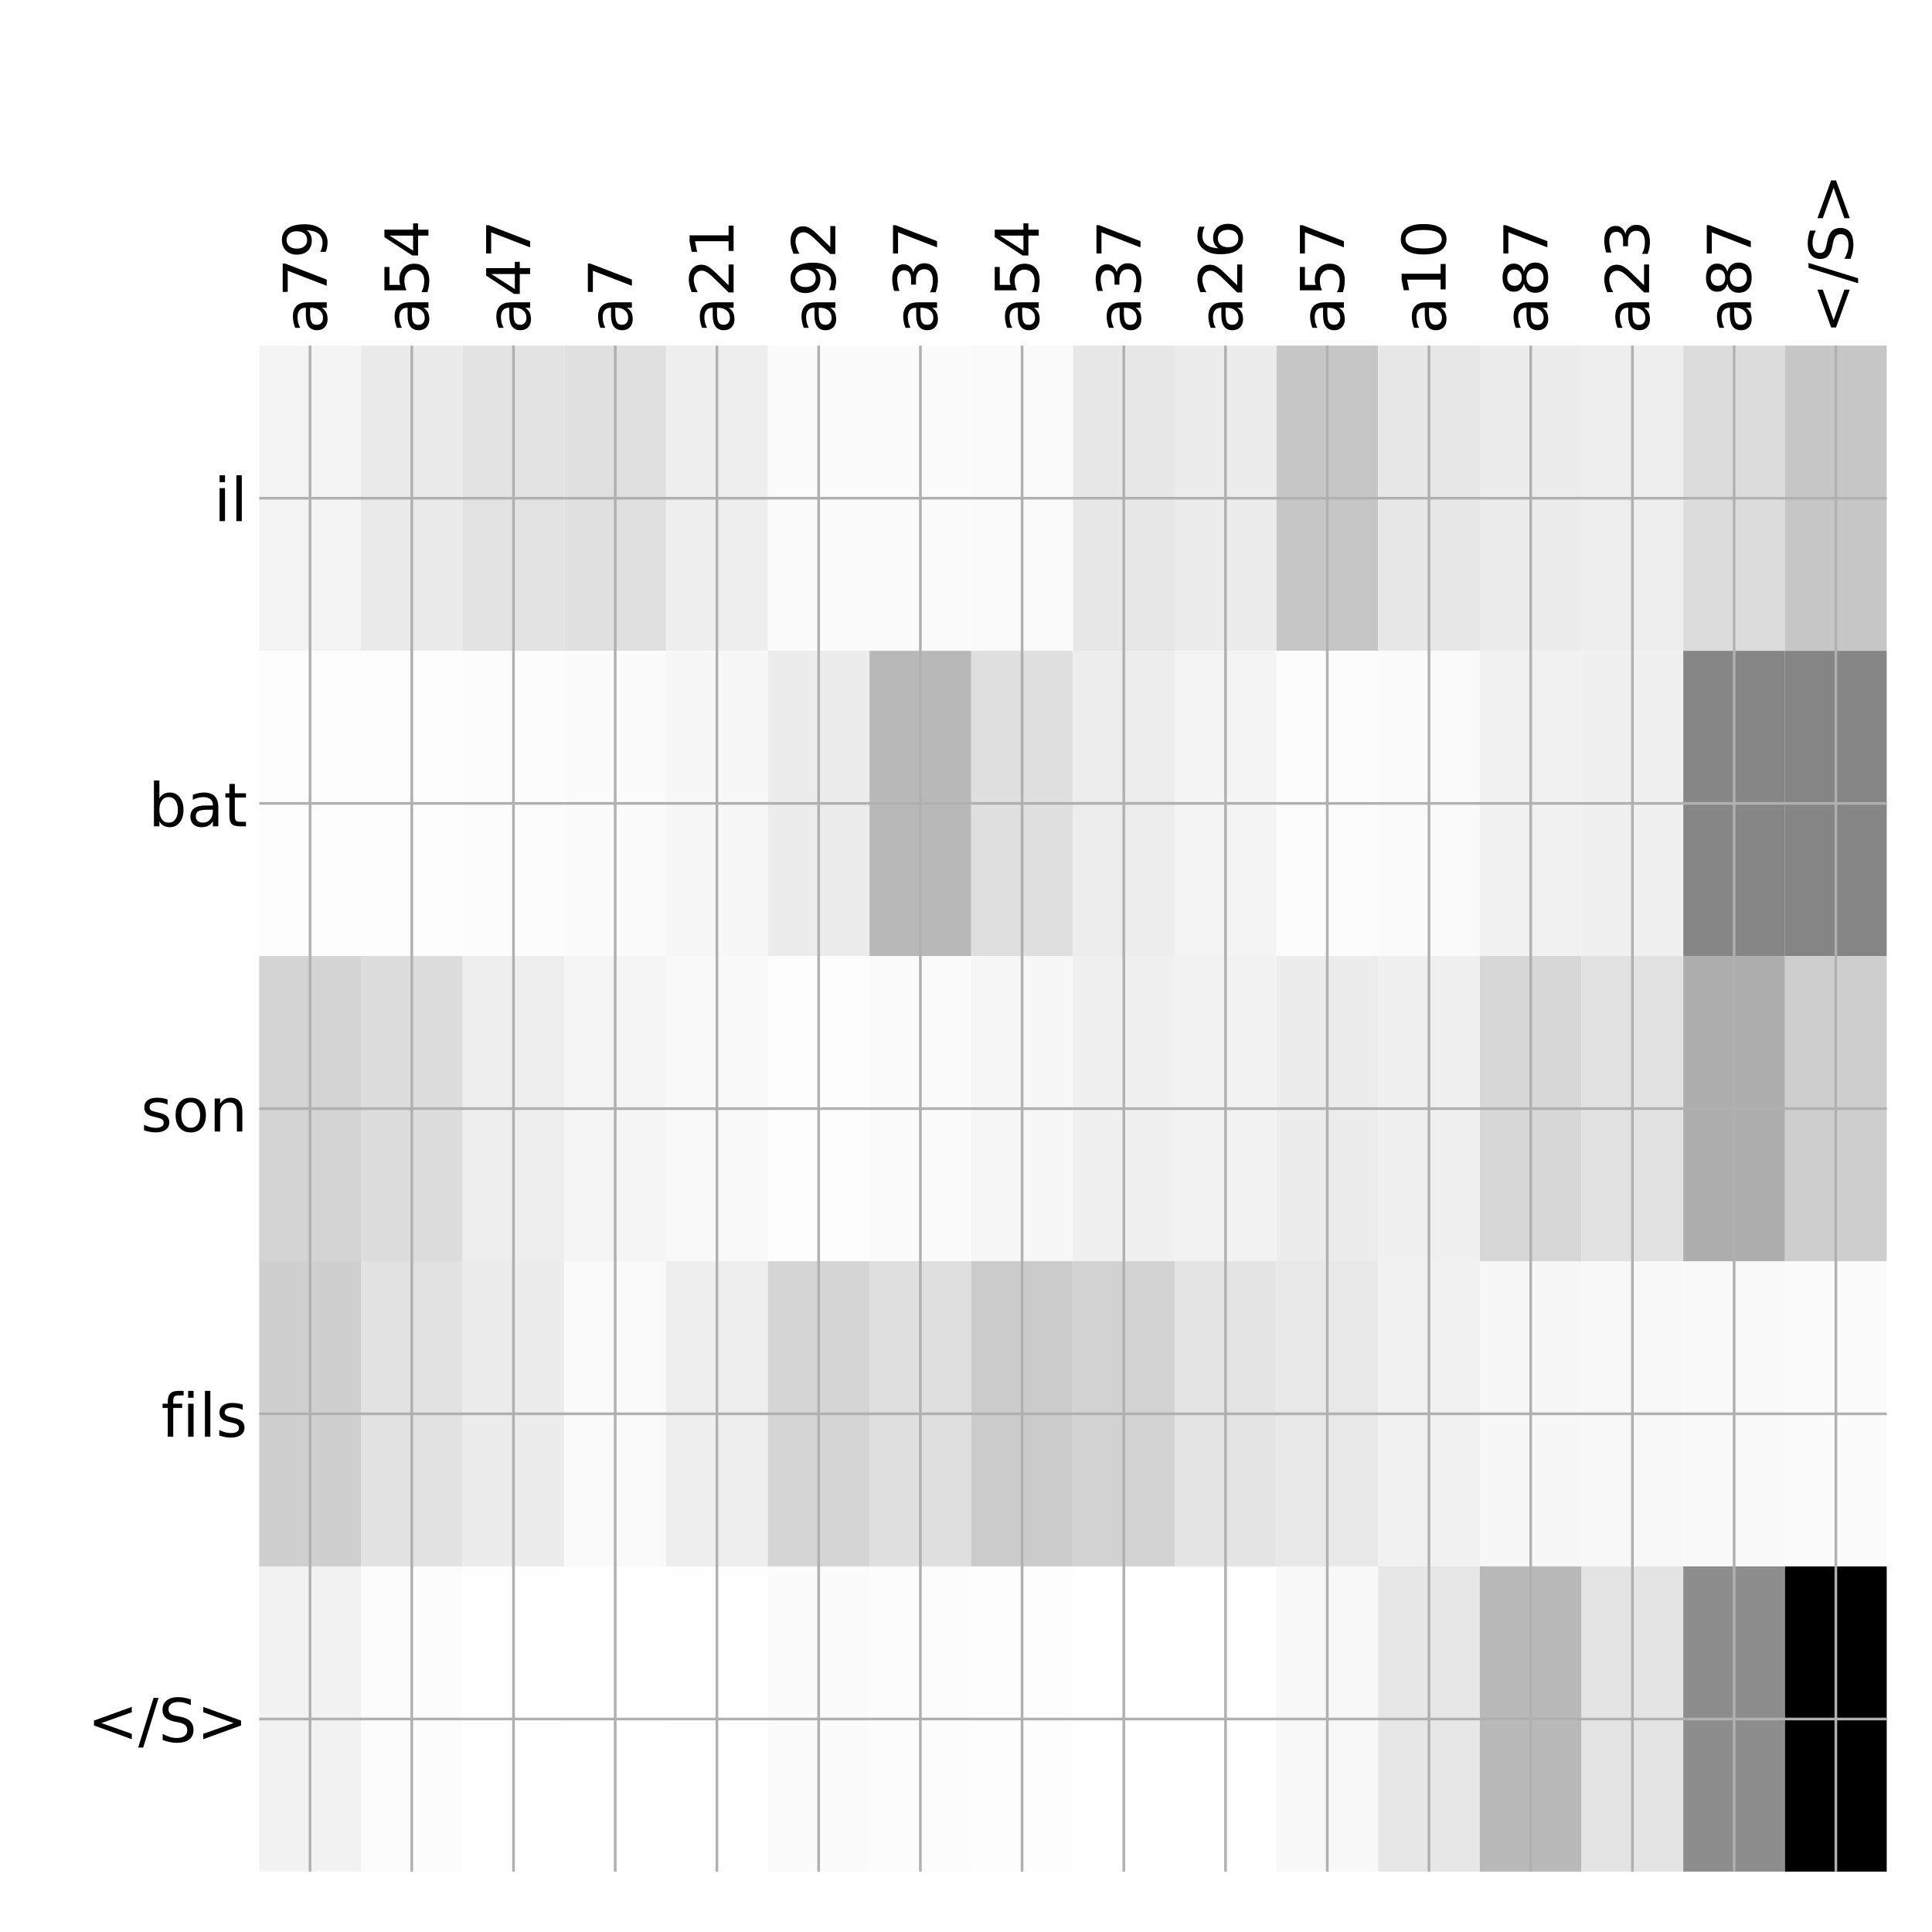 <?xml version="1.0" encoding="utf-8" standalone="no"?>
<!DOCTYPE svg PUBLIC "-//W3C//DTD SVG 1.1//EN"
  "http://www.w3.org/Graphics/SVG/1.1/DTD/svg11.dtd">
<!-- Created with matplotlib (http://matplotlib.org/) -->
<svg height="576pt" version="1.1" viewBox="0 0 576 576" width="576pt" xmlns="http://www.w3.org/2000/svg" xmlns:xlink="http://www.w3.org/1999/xlink">
 <defs>
  <style type="text/css">
*{stroke-linecap:butt;stroke-linejoin:round;}
  </style>
 </defs>
 <g id="figure_1">
  <g id="patch_1">
   <path d="M 0 576 
L 576 576 
L 576 0 
L 0 0 
z
" style="fill:#ffffff;"/>
  </g>
  <g id="axes_1">
   <g id="PolyCollection_1">
    <path clip-path="url(#p7f79742041)" d="M 77.275 103.033 
L 77.275 194.027 
L 107.602 194.027 
L 107.602 103.033 
L 77.275 103.033 
z
" style="fill:#f4f4f4;"/>
    <path clip-path="url(#p7f79742041)" d="M 107.602 103.033 
L 107.602 194.027 
L 137.928 194.027 
L 137.928 103.033 
L 107.602 103.033 
z
" style="fill:#eaeaea;"/>
    <path clip-path="url(#p7f79742041)" d="M 137.928 103.033 
L 137.928 194.027 
L 168.255 194.027 
L 168.255 103.033 
L 137.928 103.033 
z
" style="fill:#e3e3e3;"/>
    <path clip-path="url(#p7f79742041)" d="M 168.255 103.033 
L 168.255 194.027 
L 198.581 194.027 
L 198.581 103.033 
L 168.255 103.033 
z
" style="fill:#e0e0e0;"/>
    <path clip-path="url(#p7f79742041)" d="M 198.581 103.033 
L 198.581 194.027 
L 228.908 194.027 
L 228.908 103.033 
L 198.581 103.033 
z
" style="fill:#eeeeee;"/>
    <path clip-path="url(#p7f79742041)" d="M 228.908 103.033 
L 228.908 194.027 
L 259.234 194.027 
L 259.234 103.033 
L 228.908 103.033 
z
" style="fill:#fbfbfb;"/>
    <path clip-path="url(#p7f79742041)" d="M 259.234 103.033 
L 259.234 194.027 
L 289.561 194.027 
L 289.561 103.033 
L 259.234 103.033 
z
" style="fill:#fbfbfb;"/>
    <path clip-path="url(#p7f79742041)" d="M 289.561 103.033 
L 289.561 194.027 
L 319.887 194.027 
L 319.887 103.033 
L 289.561 103.033 
z
" style="fill:#fafafa;"/>
    <path clip-path="url(#p7f79742041)" d="M 319.887 103.033 
L 319.887 194.027 
L 350.214 194.027 
L 350.214 103.033 
L 319.887 103.033 
z
" style="fill:#e7e7e7;"/>
    <path clip-path="url(#p7f79742041)" d="M 350.214 103.033 
L 350.214 194.027 
L 380.541 194.027 
L 380.541 103.033 
L 350.214 103.033 
z
" style="fill:#ececec;"/>
    <path clip-path="url(#p7f79742041)" d="M 380.541 103.033 
L 380.541 194.027 
L 410.867 194.027 
L 410.867 103.033 
L 380.541 103.033 
z
" style="fill:#c6c6c6;"/>
    <path clip-path="url(#p7f79742041)" d="M 410.867 103.033 
L 410.867 194.027 
L 441.194 194.027 
L 441.194 103.033 
L 410.867 103.033 
z
" style="fill:#e7e7e7;"/>
    <path clip-path="url(#p7f79742041)" d="M 441.194 103.033 
L 441.194 194.027 
L 471.52 194.027 
L 471.52 103.033 
L 441.194 103.033 
z
" style="fill:#ececec;"/>
    <path clip-path="url(#p7f79742041)" d="M 471.52 103.033 
L 471.52 194.027 
L 501.847 194.027 
L 501.847 103.033 
L 471.52 103.033 
z
" style="fill:#eeeeee;"/>
    <path clip-path="url(#p7f79742041)" d="M 501.847 103.033 
L 501.847 194.027 
L 532.173 194.027 
L 532.173 103.033 
L 501.847 103.033 
z
" style="fill:#dcdcdc;"/>
    <path clip-path="url(#p7f79742041)" d="M 532.173 103.033 
L 532.173 194.027 
L 562.5 194.027 
L 562.5 103.033 
L 532.173 103.033 
z
" style="fill:#c6c6c6;"/>
    <path clip-path="url(#p7f79742041)" d="M 77.275 194.027 
L 77.275 285.02 
L 107.602 285.02 
L 107.602 194.027 
L 77.275 194.027 
z
" style="fill:#fdfdfd;"/>
    <path clip-path="url(#p7f79742041)" d="M 107.602 194.027 
L 107.602 285.02 
L 137.928 285.02 
L 137.928 194.027 
L 107.602 194.027 
z
" style="fill:#fdfdfd;"/>
    <path clip-path="url(#p7f79742041)" d="M 137.928 194.027 
L 137.928 285.02 
L 168.255 285.02 
L 168.255 194.027 
L 137.928 194.027 
z
" style="fill:#fcfcfc;"/>
    <path clip-path="url(#p7f79742041)" d="M 168.255 194.027 
L 168.255 285.02 
L 198.581 285.02 
L 198.581 194.027 
L 168.255 194.027 
z
" style="fill:#fbfbfb;"/>
    <path clip-path="url(#p7f79742041)" d="M 198.581 194.027 
L 198.581 285.02 
L 228.908 285.02 
L 228.908 194.027 
L 198.581 194.027 
z
" style="fill:#f7f7f7;"/>
    <path clip-path="url(#p7f79742041)" d="M 228.908 194.027 
L 228.908 285.02 
L 259.234 285.02 
L 259.234 194.027 
L 228.908 194.027 
z
" style="fill:#ececec;"/>
    <path clip-path="url(#p7f79742041)" d="M 259.234 194.027 
L 259.234 285.02 
L 289.561 285.02 
L 289.561 194.027 
L 259.234 194.027 
z
" style="fill:#b8b8b8;"/>
    <path clip-path="url(#p7f79742041)" d="M 289.561 194.027 
L 289.561 285.02 
L 319.887 285.02 
L 319.887 194.027 
L 289.561 194.027 
z
" style="fill:#dfdfdf;"/>
    <path clip-path="url(#p7f79742041)" d="M 319.887 194.027 
L 319.887 285.02 
L 350.214 285.02 
L 350.214 194.027 
L 319.887 194.027 
z
" style="fill:#ededed;"/>
    <path clip-path="url(#p7f79742041)" d="M 350.214 194.027 
L 350.214 285.02 
L 380.541 285.02 
L 380.541 194.027 
L 350.214 194.027 
z
" style="fill:#f4f4f4;"/>
    <path clip-path="url(#p7f79742041)" d="M 380.541 194.027 
L 380.541 285.02 
L 410.867 285.02 
L 410.867 194.027 
L 380.541 194.027 
z
" style="fill:#fcfcfc;"/>
    <path clip-path="url(#p7f79742041)" d="M 410.867 194.027 
L 410.867 285.02 
L 441.194 285.02 
L 441.194 194.027 
L 410.867 194.027 
z
" style="fill:#fafafa;"/>
    <path clip-path="url(#p7f79742041)" d="M 441.194 194.027 
L 441.194 285.02 
L 471.52 285.02 
L 471.52 194.027 
L 441.194 194.027 
z
" style="fill:#f1f1f1;"/>
    <path clip-path="url(#p7f79742041)" d="M 471.52 194.027 
L 471.52 285.02 
L 501.847 285.02 
L 501.847 194.027 
L 471.52 194.027 
z
" style="fill:#f0f0f0;"/>
    <path clip-path="url(#p7f79742041)" d="M 501.847 194.027 
L 501.847 285.02 
L 532.173 285.02 
L 532.173 194.027 
L 501.847 194.027 
z
" style="fill:#868686;"/>
    <path clip-path="url(#p7f79742041)" d="M 532.173 194.027 
L 532.173 285.02 
L 562.5 285.02 
L 562.5 194.027 
L 532.173 194.027 
z
" style="fill:#858585;"/>
    <path clip-path="url(#p7f79742041)" d="M 77.275 285.02 
L 77.275 376.013 
L 107.602 376.013 
L 107.602 285.02 
L 77.275 285.02 
z
" style="fill:#d4d4d4;"/>
    <path clip-path="url(#p7f79742041)" d="M 107.602 285.02 
L 107.602 376.013 
L 137.928 376.013 
L 137.928 285.02 
L 107.602 285.02 
z
" style="fill:#dcdcdc;"/>
    <path clip-path="url(#p7f79742041)" d="M 137.928 285.02 
L 137.928 376.013 
L 168.255 376.013 
L 168.255 285.02 
L 137.928 285.02 
z
" style="fill:#eeeeee;"/>
    <path clip-path="url(#p7f79742041)" d="M 168.255 285.02 
L 168.255 376.013 
L 198.581 376.013 
L 198.581 285.02 
L 168.255 285.02 
z
" style="fill:#f5f5f5;"/>
    <path clip-path="url(#p7f79742041)" d="M 198.581 285.02 
L 198.581 376.013 
L 228.908 376.013 
L 228.908 285.02 
L 198.581 285.02 
z
" style="fill:#f9f9f9;"/>
    <path clip-path="url(#p7f79742041)" d="M 228.908 285.02 
L 228.908 376.013 
L 259.234 376.013 
L 259.234 285.02 
L 228.908 285.02 
z
" style="fill:#fdfdfd;"/>
    <path clip-path="url(#p7f79742041)" d="M 259.234 285.02 
L 259.234 376.013 
L 289.561 376.013 
L 289.561 285.02 
L 259.234 285.02 
z
" style="fill:#fbfbfb;"/>
    <path clip-path="url(#p7f79742041)" d="M 289.561 285.02 
L 289.561 376.013 
L 319.887 376.013 
L 319.887 285.02 
L 289.561 285.02 
z
" style="fill:#f7f7f7;"/>
    <path clip-path="url(#p7f79742041)" d="M 319.887 285.02 
L 319.887 376.013 
L 350.214 376.013 
L 350.214 285.02 
L 319.887 285.02 
z
" style="fill:#f0f0f0;"/>
    <path clip-path="url(#p7f79742041)" d="M 350.214 285.02 
L 350.214 376.013 
L 380.541 376.013 
L 380.541 285.02 
L 350.214 285.02 
z
" style="fill:#f2f2f2;"/>
    <path clip-path="url(#p7f79742041)" d="M 380.541 285.02 
L 380.541 376.013 
L 410.867 376.013 
L 410.867 285.02 
L 380.541 285.02 
z
" style="fill:#ececec;"/>
    <path clip-path="url(#p7f79742041)" d="M 410.867 285.02 
L 410.867 376.013 
L 441.194 376.013 
L 441.194 285.02 
L 410.867 285.02 
z
" style="fill:#f0f0f0;"/>
    <path clip-path="url(#p7f79742041)" d="M 441.194 285.02 
L 441.194 376.013 
L 471.52 376.013 
L 471.52 285.02 
L 441.194 285.02 
z
" style="fill:#d7d7d7;"/>
    <path clip-path="url(#p7f79742041)" d="M 471.52 285.02 
L 471.52 376.013 
L 501.847 376.013 
L 501.847 285.02 
L 471.52 285.02 
z
" style="fill:#e2e2e2;"/>
    <path clip-path="url(#p7f79742041)" d="M 501.847 285.02 
L 501.847 376.013 
L 532.173 376.013 
L 532.173 285.02 
L 501.847 285.02 
z
" style="fill:#aeaeae;"/>
    <path clip-path="url(#p7f79742041)" d="M 532.173 285.02 
L 532.173 376.013 
L 562.5 376.013 
L 562.5 285.02 
L 532.173 285.02 
z
" style="fill:#cecece;"/>
    <path clip-path="url(#p7f79742041)" d="M 77.275 376.013 
L 77.275 467.007 
L 107.602 467.007 
L 107.602 376.013 
L 77.275 376.013 
z
" style="fill:#cfcfcf;"/>
    <path clip-path="url(#p7f79742041)" d="M 107.602 376.013 
L 107.602 467.007 
L 137.928 467.007 
L 137.928 376.013 
L 107.602 376.013 
z
" style="fill:#e2e2e2;"/>
    <path clip-path="url(#p7f79742041)" d="M 137.928 376.013 
L 137.928 467.007 
L 168.255 467.007 
L 168.255 376.013 
L 137.928 376.013 
z
" style="fill:#ececec;"/>
    <path clip-path="url(#p7f79742041)" d="M 168.255 376.013 
L 168.255 467.007 
L 198.581 467.007 
L 198.581 376.013 
L 168.255 376.013 
z
" style="fill:#fafafa;"/>
    <path clip-path="url(#p7f79742041)" d="M 198.581 376.013 
L 198.581 467.007 
L 228.908 467.007 
L 228.908 376.013 
L 198.581 376.013 
z
" style="fill:#eeeeee;"/>
    <path clip-path="url(#p7f79742041)" d="M 228.908 376.013 
L 228.908 467.007 
L 259.234 467.007 
L 259.234 376.013 
L 228.908 376.013 
z
" style="fill:#d5d5d5;"/>
    <path clip-path="url(#p7f79742041)" d="M 259.234 376.013 
L 259.234 467.007 
L 289.561 467.007 
L 289.561 376.013 
L 259.234 376.013 
z
" style="fill:#dfdfdf;"/>
    <path clip-path="url(#p7f79742041)" d="M 289.561 376.013 
L 289.561 467.007 
L 319.887 467.007 
L 319.887 376.013 
L 289.561 376.013 
z
" style="fill:#cbcbcb;"/>
    <path clip-path="url(#p7f79742041)" d="M 319.887 376.013 
L 319.887 467.007 
L 350.214 467.007 
L 350.214 376.013 
L 319.887 376.013 
z
" style="fill:#d2d2d2;"/>
    <path clip-path="url(#p7f79742041)" d="M 350.214 376.013 
L 350.214 467.007 
L 380.541 467.007 
L 380.541 376.013 
L 350.214 376.013 
z
" style="fill:#e4e4e4;"/>
    <path clip-path="url(#p7f79742041)" d="M 380.541 376.013 
L 380.541 467.007 
L 410.867 467.007 
L 410.867 376.013 
L 380.541 376.013 
z
" style="fill:#e8e8e8;"/>
    <path clip-path="url(#p7f79742041)" d="M 410.867 376.013 
L 410.867 467.007 
L 441.194 467.007 
L 441.194 376.013 
L 410.867 376.013 
z
" style="fill:#f1f1f1;"/>
    <path clip-path="url(#p7f79742041)" d="M 441.194 376.013 
L 441.194 467.007 
L 471.52 467.007 
L 471.52 376.013 
L 441.194 376.013 
z
" style="fill:#f7f7f7;"/>
    <path clip-path="url(#p7f79742041)" d="M 471.52 376.013 
L 471.52 467.007 
L 501.847 467.007 
L 501.847 376.013 
L 471.52 376.013 
z
" style="fill:#f8f8f8;"/>
    <path clip-path="url(#p7f79742041)" d="M 501.847 376.013 
L 501.847 467.007 
L 532.173 467.007 
L 532.173 376.013 
L 501.847 376.013 
z
" style="fill:#f9f9f9;"/>
    <path clip-path="url(#p7f79742041)" d="M 532.173 376.013 
L 532.173 467.007 
L 562.5 467.007 
L 562.5 376.013 
L 532.173 376.013 
z
" style="fill:#fbfbfb;"/>
    <path clip-path="url(#p7f79742041)" d="M 77.275 467.007 
L 77.275 558 
L 107.602 558 
L 107.602 467.007 
L 77.275 467.007 
z
" style="fill:#f2f2f2;"/>
    <path clip-path="url(#p7f79742041)" d="M 107.602 467.007 
L 107.602 558 
L 137.928 558 
L 137.928 467.007 
L 107.602 467.007 
z
" style="fill:#fcfcfc;"/>
    <path clip-path="url(#p7f79742041)" d="M 137.928 467.007 
L 137.928 558 
L 168.255 558 
L 168.255 467.007 
L 137.928 467.007 
z
" style="fill:#fefefe;"/>
    <path clip-path="url(#p7f79742041)" d="M 168.255 467.007 
L 168.255 558 
L 198.581 558 
L 198.581 467.007 
L 168.255 467.007 
z
" style="fill:#ffffff;"/>
    <path clip-path="url(#p7f79742041)" d="M 198.581 467.007 
L 198.581 558 
L 228.908 558 
L 228.908 467.007 
L 198.581 467.007 
z
" style="fill:#fefefe;"/>
    <path clip-path="url(#p7f79742041)" d="M 228.908 467.007 
L 228.908 558 
L 259.234 558 
L 259.234 467.007 
L 228.908 467.007 
z
" style="fill:#fbfbfb;"/>
    <path clip-path="url(#p7f79742041)" d="M 259.234 467.007 
L 259.234 558 
L 289.561 558 
L 289.561 467.007 
L 259.234 467.007 
z
" style="fill:#fcfcfc;"/>
    <path clip-path="url(#p7f79742041)" d="M 289.561 467.007 
L 289.561 558 
L 319.887 558 
L 319.887 467.007 
L 289.561 467.007 
z
" style="fill:#fdfdfd;"/>
    <path clip-path="url(#p7f79742041)" d="M 319.887 467.007 
L 319.887 558 
L 350.214 558 
L 350.214 467.007 
L 319.887 467.007 
z
" style="fill:#ffffff;"/>
    <path clip-path="url(#p7f79742041)" d="M 350.214 467.007 
L 350.214 558 
L 380.541 558 
L 380.541 467.007 
L 350.214 467.007 
z
" style="fill:#ffffff;"/>
    <path clip-path="url(#p7f79742041)" d="M 380.541 467.007 
L 380.541 558 
L 410.867 558 
L 410.867 467.007 
L 380.541 467.007 
z
" style="fill:#f8f8f8;"/>
    <path clip-path="url(#p7f79742041)" d="M 410.867 467.007 
L 410.867 558 
L 441.194 558 
L 441.194 467.007 
L 410.867 467.007 
z
" style="fill:#e7e7e7;"/>
    <path clip-path="url(#p7f79742041)" d="M 441.194 467.007 
L 441.194 558 
L 471.52 558 
L 471.52 467.007 
L 441.194 467.007 
z
" style="fill:#b9b9b9;"/>
    <path clip-path="url(#p7f79742041)" d="M 471.52 467.007 
L 471.52 558 
L 501.847 558 
L 501.847 467.007 
L 471.52 467.007 
z
" style="fill:#e4e4e4;"/>
    <path clip-path="url(#p7f79742041)" d="M 501.847 467.007 
L 501.847 558 
L 532.173 558 
L 532.173 467.007 
L 501.847 467.007 
z
" style="fill:#8d8d8d;"/>
    <path clip-path="url(#p7f79742041)" d="M 532.173 467.007 
L 532.173 558 
L 562.5 558 
L 562.5 467.007 
L 532.173 467.007 
z
"/>
   </g>
   <g id="matplotlib.axis_1">
    <g id="xtick_1">
     <g id="line2d_1">
      <path clip-path="url(#p7f79742041)" d="M 92.438 558 
L 92.438 103.033 
" style="fill:none;stroke:#b0b0b0;stroke-linecap:square;stroke-width:0.8;"/>
     </g>
     <g id="line2d_2"/>
     <g id="text_1">
      <!-- a79 -->
      <defs>
       <path d="M 34.281 27.484 
Q 23.391 27.484 19.188 25 
Q 14.984 22.516 14.984 16.5 
Q 14.984 11.719 18.141 8.906 
Q 21.297 6.109 26.703 6.109 
Q 34.188 6.109 38.703 11.406 
Q 43.219 16.703 43.219 25.484 
L 43.219 27.484 
z
M 52.203 31.203 
L 52.203 0 
L 43.219 0 
L 43.219 8.297 
Q 40.141 3.328 35.547 0.953 
Q 30.953 -1.422 24.312 -1.422 
Q 15.922 -1.422 10.953 3.297 
Q 6 8.016 6 15.922 
Q 6 25.141 12.172 29.828 
Q 18.359 34.516 30.609 34.516 
L 43.219 34.516 
L 43.219 35.406 
Q 43.219 41.609 39.141 45 
Q 35.062 48.391 27.688 48.391 
Q 23 48.391 18.547 47.266 
Q 14.109 46.141 10.016 43.891 
L 10.016 52.203 
Q 14.938 54.109 19.578 55.047 
Q 24.219 56 28.609 56 
Q 40.484 56 46.344 49.844 
Q 52.203 43.703 52.203 31.203 
z
" id="DejaVuSans-61"/>
       <path d="M 8.203 72.906 
L 55.078 72.906 
L 55.078 68.703 
L 28.609 0 
L 18.312 0 
L 43.219 64.594 
L 8.203 64.594 
z
" id="DejaVuSans-37"/>
       <path d="M 10.984 1.516 
L 10.984 10.5 
Q 14.703 8.734 18.5 7.812 
Q 22.312 6.891 25.984 6.891 
Q 35.75 6.891 40.891 13.453 
Q 46.047 20.016 46.781 33.406 
Q 43.953 29.203 39.594 26.953 
Q 35.25 24.703 29.984 24.703 
Q 19.047 24.703 12.672 31.312 
Q 6.297 37.938 6.297 49.422 
Q 6.297 60.641 12.938 67.422 
Q 19.578 74.219 30.609 74.219 
Q 43.266 74.219 49.922 64.516 
Q 56.594 54.828 56.594 36.375 
Q 56.594 19.141 48.406 8.859 
Q 40.234 -1.422 26.422 -1.422 
Q 22.703 -1.422 18.891 -0.688 
Q 15.094 0.047 10.984 1.516 
z
M 30.609 32.422 
Q 37.25 32.422 41.125 36.953 
Q 45.016 41.5 45.016 49.422 
Q 45.016 57.281 41.125 61.844 
Q 37.25 66.406 30.609 66.406 
Q 23.969 66.406 20.094 61.844 
Q 16.219 57.281 16.219 49.422 
Q 16.219 41.5 20.094 36.953 
Q 23.969 32.422 30.609 32.422 
z
" id="DejaVuSans-39"/>
      </defs>
      <g transform="translate(97.405 99.533)rotate(-90)scale(0.18 -0.18)">
       <use xlink:href="#DejaVuSans-61"/>
       <use x="61.279" xlink:href="#DejaVuSans-37"/>
       <use x="124.902" xlink:href="#DejaVuSans-39"/>
      </g>
     </g>
    </g>
    <g id="xtick_2">
     <g id="line2d_3">
      <path clip-path="url(#p7f79742041)" d="M 122.765 558 
L 122.765 103.033 
" style="fill:none;stroke:#b0b0b0;stroke-linecap:square;stroke-width:0.8;"/>
     </g>
     <g id="line2d_4"/>
     <g id="text_2">
      <!-- a54 -->
      <defs>
       <path d="M 10.797 72.906 
L 49.516 72.906 
L 49.516 64.594 
L 19.828 64.594 
L 19.828 46.734 
Q 21.969 47.469 24.109 47.828 
Q 26.266 48.188 28.422 48.188 
Q 40.625 48.188 47.75 41.5 
Q 54.891 34.812 54.891 23.391 
Q 54.891 11.625 47.562 5.094 
Q 40.234 -1.422 26.906 -1.422 
Q 22.312 -1.422 17.547 -0.641 
Q 12.797 0.141 7.719 1.703 
L 7.719 11.625 
Q 12.109 9.234 16.797 8.062 
Q 21.484 6.891 26.703 6.891 
Q 35.156 6.891 40.078 11.328 
Q 45.016 15.766 45.016 23.391 
Q 45.016 31 40.078 35.438 
Q 35.156 39.891 26.703 39.891 
Q 22.75 39.891 18.812 39.016 
Q 14.891 38.141 10.797 36.281 
z
" id="DejaVuSans-35"/>
       <path d="M 37.797 64.312 
L 12.891 25.391 
L 37.797 25.391 
z
M 35.203 72.906 
L 47.609 72.906 
L 47.609 25.391 
L 58.016 25.391 
L 58.016 17.188 
L 47.609 17.188 
L 47.609 0 
L 37.797 0 
L 37.797 17.188 
L 4.891 17.188 
L 4.891 26.703 
z
" id="DejaVuSans-34"/>
      </defs>
      <g transform="translate(127.732 99.533)rotate(-90)scale(0.18 -0.18)">
       <use xlink:href="#DejaVuSans-61"/>
       <use x="61.279" xlink:href="#DejaVuSans-35"/>
       <use x="124.902" xlink:href="#DejaVuSans-34"/>
      </g>
     </g>
    </g>
    <g id="xtick_3">
     <g id="line2d_5">
      <path clip-path="url(#p7f79742041)" d="M 153.091 558 
L 153.091 103.033 
" style="fill:none;stroke:#b0b0b0;stroke-linecap:square;stroke-width:0.8;"/>
     </g>
     <g id="line2d_6"/>
     <g id="text_3">
      <!-- a47 -->
      <g transform="translate(158.058 99.533)rotate(-90)scale(0.18 -0.18)">
       <use xlink:href="#DejaVuSans-61"/>
       <use x="61.279" xlink:href="#DejaVuSans-34"/>
       <use x="124.902" xlink:href="#DejaVuSans-37"/>
      </g>
     </g>
    </g>
    <g id="xtick_4">
     <g id="line2d_7">
      <path clip-path="url(#p7f79742041)" d="M 183.418 558 
L 183.418 103.033 
" style="fill:none;stroke:#b0b0b0;stroke-linecap:square;stroke-width:0.8;"/>
     </g>
     <g id="line2d_8"/>
     <g id="text_4">
      <!-- a7 -->
      <g transform="translate(188.385 99.533)rotate(-90)scale(0.18 -0.18)">
       <use xlink:href="#DejaVuSans-61"/>
       <use x="61.279" xlink:href="#DejaVuSans-37"/>
      </g>
     </g>
    </g>
    <g id="xtick_5">
     <g id="line2d_9">
      <path clip-path="url(#p7f79742041)" d="M 213.745 558 
L 213.745 103.033 
" style="fill:none;stroke:#b0b0b0;stroke-linecap:square;stroke-width:0.8;"/>
     </g>
     <g id="line2d_10"/>
     <g id="text_5">
      <!-- a21 -->
      <defs>
       <path d="M 19.188 8.297 
L 53.609 8.297 
L 53.609 0 
L 7.328 0 
L 7.328 8.297 
Q 12.938 14.109 22.625 23.891 
Q 32.328 33.688 34.812 36.531 
Q 39.547 41.844 41.422 45.531 
Q 43.312 49.219 43.312 52.781 
Q 43.312 58.594 39.234 62.25 
Q 35.156 65.922 28.609 65.922 
Q 23.969 65.922 18.812 64.312 
Q 13.672 62.703 7.812 59.422 
L 7.812 69.391 
Q 13.766 71.781 18.938 73 
Q 24.125 74.219 28.422 74.219 
Q 39.75 74.219 46.484 68.547 
Q 53.219 62.891 53.219 53.422 
Q 53.219 48.922 51.531 44.891 
Q 49.859 40.875 45.406 35.406 
Q 44.188 33.984 37.641 27.219 
Q 31.109 20.453 19.188 8.297 
z
" id="DejaVuSans-32"/>
       <path d="M 12.406 8.297 
L 28.516 8.297 
L 28.516 63.922 
L 10.984 60.406 
L 10.984 69.391 
L 28.422 72.906 
L 38.281 72.906 
L 38.281 8.297 
L 54.391 8.297 
L 54.391 0 
L 12.406 0 
z
" id="DejaVuSans-31"/>
      </defs>
      <g transform="translate(218.711 99.533)rotate(-90)scale(0.18 -0.18)">
       <use xlink:href="#DejaVuSans-61"/>
       <use x="61.279" xlink:href="#DejaVuSans-32"/>
       <use x="124.902" xlink:href="#DejaVuSans-31"/>
      </g>
     </g>
    </g>
    <g id="xtick_6">
     <g id="line2d_11">
      <path clip-path="url(#p7f79742041)" d="M 244.071 558 
L 244.071 103.033 
" style="fill:none;stroke:#b0b0b0;stroke-linecap:square;stroke-width:0.8;"/>
     </g>
     <g id="line2d_12"/>
     <g id="text_6">
      <!-- a92 -->
      <g transform="translate(249.038 99.533)rotate(-90)scale(0.18 -0.18)">
       <use xlink:href="#DejaVuSans-61"/>
       <use x="61.279" xlink:href="#DejaVuSans-39"/>
       <use x="124.902" xlink:href="#DejaVuSans-32"/>
      </g>
     </g>
    </g>
    <g id="xtick_7">
     <g id="line2d_13">
      <path clip-path="url(#p7f79742041)" d="M 274.398 558 
L 274.398 103.033 
" style="fill:none;stroke:#b0b0b0;stroke-linecap:square;stroke-width:0.8;"/>
     </g>
     <g id="line2d_14"/>
     <g id="text_7">
      <!-- a37 -->
      <defs>
       <path d="M 40.578 39.312 
Q 47.656 37.797 51.625 33 
Q 55.609 28.219 55.609 21.188 
Q 55.609 10.406 48.188 4.484 
Q 40.766 -1.422 27.094 -1.422 
Q 22.516 -1.422 17.656 -0.516 
Q 12.797 0.391 7.625 2.203 
L 7.625 11.719 
Q 11.719 9.328 16.594 8.109 
Q 21.484 6.891 26.812 6.891 
Q 36.078 6.891 40.938 10.547 
Q 45.797 14.203 45.797 21.188 
Q 45.797 27.641 41.281 31.266 
Q 36.766 34.906 28.719 34.906 
L 20.219 34.906 
L 20.219 43.016 
L 29.109 43.016 
Q 36.375 43.016 40.234 45.922 
Q 44.094 48.828 44.094 54.297 
Q 44.094 59.906 40.109 62.906 
Q 36.141 65.922 28.719 65.922 
Q 24.656 65.922 20.016 65.031 
Q 15.375 64.156 9.812 62.312 
L 9.812 71.094 
Q 15.438 72.656 20.344 73.438 
Q 25.25 74.219 29.594 74.219 
Q 40.828 74.219 47.359 69.109 
Q 53.906 64.016 53.906 55.328 
Q 53.906 49.266 50.438 45.094 
Q 46.969 40.922 40.578 39.312 
z
" id="DejaVuSans-33"/>
      </defs>
      <g transform="translate(279.365 99.533)rotate(-90)scale(0.18 -0.18)">
       <use xlink:href="#DejaVuSans-61"/>
       <use x="61.279" xlink:href="#DejaVuSans-33"/>
       <use x="124.902" xlink:href="#DejaVuSans-37"/>
      </g>
     </g>
    </g>
    <g id="xtick_8">
     <g id="line2d_15">
      <path clip-path="url(#p7f79742041)" d="M 304.724 558 
L 304.724 103.033 
" style="fill:none;stroke:#b0b0b0;stroke-linecap:square;stroke-width:0.8;"/>
     </g>
     <g id="line2d_16"/>
     <g id="text_8">
      <!-- a54 -->
      <g transform="translate(309.691 99.533)rotate(-90)scale(0.18 -0.18)">
       <use xlink:href="#DejaVuSans-61"/>
       <use x="61.279" xlink:href="#DejaVuSans-35"/>
       <use x="124.902" xlink:href="#DejaVuSans-34"/>
      </g>
     </g>
    </g>
    <g id="xtick_9">
     <g id="line2d_17">
      <path clip-path="url(#p7f79742041)" d="M 335.051 558 
L 335.051 103.033 
" style="fill:none;stroke:#b0b0b0;stroke-linecap:square;stroke-width:0.8;"/>
     </g>
     <g id="line2d_18"/>
     <g id="text_9">
      <!-- a37 -->
      <g transform="translate(340.018 99.533)rotate(-90)scale(0.18 -0.18)">
       <use xlink:href="#DejaVuSans-61"/>
       <use x="61.279" xlink:href="#DejaVuSans-33"/>
       <use x="124.902" xlink:href="#DejaVuSans-37"/>
      </g>
     </g>
    </g>
    <g id="xtick_10">
     <g id="line2d_19">
      <path clip-path="url(#p7f79742041)" d="M 365.377 558 
L 365.377 103.033 
" style="fill:none;stroke:#b0b0b0;stroke-linecap:square;stroke-width:0.8;"/>
     </g>
     <g id="line2d_20"/>
     <g id="text_10">
      <!-- a26 -->
      <defs>
       <path d="M 33.016 40.375 
Q 26.375 40.375 22.484 35.828 
Q 18.609 31.297 18.609 23.391 
Q 18.609 15.531 22.484 10.953 
Q 26.375 6.391 33.016 6.391 
Q 39.656 6.391 43.531 10.953 
Q 47.406 15.531 47.406 23.391 
Q 47.406 31.297 43.531 35.828 
Q 39.656 40.375 33.016 40.375 
z
M 52.594 71.297 
L 52.594 62.312 
Q 48.875 64.062 45.094 64.984 
Q 41.312 65.922 37.594 65.922 
Q 27.828 65.922 22.672 59.328 
Q 17.531 52.734 16.797 39.406 
Q 19.672 43.656 24.016 45.922 
Q 28.375 48.188 33.594 48.188 
Q 44.578 48.188 50.953 41.516 
Q 57.328 34.859 57.328 23.391 
Q 57.328 12.156 50.688 5.359 
Q 44.047 -1.422 33.016 -1.422 
Q 20.359 -1.422 13.672 8.266 
Q 6.984 17.969 6.984 36.375 
Q 6.984 53.656 15.188 63.938 
Q 23.391 74.219 37.203 74.219 
Q 40.922 74.219 44.703 73.484 
Q 48.484 72.75 52.594 71.297 
z
" id="DejaVuSans-36"/>
      </defs>
      <g transform="translate(370.344 99.533)rotate(-90)scale(0.18 -0.18)">
       <use xlink:href="#DejaVuSans-61"/>
       <use x="61.279" xlink:href="#DejaVuSans-32"/>
       <use x="124.902" xlink:href="#DejaVuSans-36"/>
      </g>
     </g>
    </g>
    <g id="xtick_11">
     <g id="line2d_21">
      <path clip-path="url(#p7f79742041)" d="M 395.704 558 
L 395.704 103.033 
" style="fill:none;stroke:#b0b0b0;stroke-linecap:square;stroke-width:0.8;"/>
     </g>
     <g id="line2d_22"/>
     <g id="text_11">
      <!-- a57 -->
      <g transform="translate(400.671 99.533)rotate(-90)scale(0.18 -0.18)">
       <use xlink:href="#DejaVuSans-61"/>
       <use x="61.279" xlink:href="#DejaVuSans-35"/>
       <use x="124.902" xlink:href="#DejaVuSans-37"/>
      </g>
     </g>
    </g>
    <g id="xtick_12">
     <g id="line2d_23">
      <path clip-path="url(#p7f79742041)" d="M 426.03 558 
L 426.03 103.033 
" style="fill:none;stroke:#b0b0b0;stroke-linecap:square;stroke-width:0.8;"/>
     </g>
     <g id="line2d_24"/>
     <g id="text_12">
      <!-- a10 -->
      <defs>
       <path d="M 31.781 66.406 
Q 24.172 66.406 20.328 58.906 
Q 16.5 51.422 16.5 36.375 
Q 16.5 21.391 20.328 13.891 
Q 24.172 6.391 31.781 6.391 
Q 39.453 6.391 43.281 13.891 
Q 47.125 21.391 47.125 36.375 
Q 47.125 51.422 43.281 58.906 
Q 39.453 66.406 31.781 66.406 
z
M 31.781 74.219 
Q 44.047 74.219 50.516 64.516 
Q 56.984 54.828 56.984 36.375 
Q 56.984 17.969 50.516 8.266 
Q 44.047 -1.422 31.781 -1.422 
Q 19.531 -1.422 13.062 8.266 
Q 6.594 17.969 6.594 36.375 
Q 6.594 54.828 13.062 64.516 
Q 19.531 74.219 31.781 74.219 
z
" id="DejaVuSans-30"/>
      </defs>
      <g transform="translate(430.997 99.533)rotate(-90)scale(0.18 -0.18)">
       <use xlink:href="#DejaVuSans-61"/>
       <use x="61.279" xlink:href="#DejaVuSans-31"/>
       <use x="124.902" xlink:href="#DejaVuSans-30"/>
      </g>
     </g>
    </g>
    <g id="xtick_13">
     <g id="line2d_25">
      <path clip-path="url(#p7f79742041)" d="M 456.357 558 
L 456.357 103.033 
" style="fill:none;stroke:#b0b0b0;stroke-linecap:square;stroke-width:0.8;"/>
     </g>
     <g id="line2d_26"/>
     <g id="text_13">
      <!-- a87 -->
      <defs>
       <path d="M 31.781 34.625 
Q 24.75 34.625 20.719 30.859 
Q 16.703 27.094 16.703 20.516 
Q 16.703 13.922 20.719 10.156 
Q 24.75 6.391 31.781 6.391 
Q 38.812 6.391 42.859 10.172 
Q 46.922 13.969 46.922 20.516 
Q 46.922 27.094 42.891 30.859 
Q 38.875 34.625 31.781 34.625 
z
M 21.922 38.812 
Q 15.578 40.375 12.031 44.719 
Q 8.5 49.078 8.5 55.328 
Q 8.5 64.062 14.719 69.141 
Q 20.953 74.219 31.781 74.219 
Q 42.672 74.219 48.875 69.141 
Q 55.078 64.062 55.078 55.328 
Q 55.078 49.078 51.531 44.719 
Q 48 40.375 41.703 38.812 
Q 48.828 37.156 52.797 32.312 
Q 56.781 27.484 56.781 20.516 
Q 56.781 9.906 50.312 4.234 
Q 43.844 -1.422 31.781 -1.422 
Q 19.734 -1.422 13.25 4.234 
Q 6.781 9.906 6.781 20.516 
Q 6.781 27.484 10.781 32.312 
Q 14.797 37.156 21.922 38.812 
z
M 18.312 54.391 
Q 18.312 48.734 21.844 45.562 
Q 25.391 42.391 31.781 42.391 
Q 38.141 42.391 41.719 45.562 
Q 45.312 48.734 45.312 54.391 
Q 45.312 60.062 41.719 63.234 
Q 38.141 66.406 31.781 66.406 
Q 25.391 66.406 21.844 63.234 
Q 18.312 60.062 18.312 54.391 
z
" id="DejaVuSans-38"/>
      </defs>
      <g transform="translate(461.324 99.533)rotate(-90)scale(0.18 -0.18)">
       <use xlink:href="#DejaVuSans-61"/>
       <use x="61.279" xlink:href="#DejaVuSans-38"/>
       <use x="124.902" xlink:href="#DejaVuSans-37"/>
      </g>
     </g>
    </g>
    <g id="xtick_14">
     <g id="line2d_27">
      <path clip-path="url(#p7f79742041)" d="M 486.684 558 
L 486.684 103.033 
" style="fill:none;stroke:#b0b0b0;stroke-linecap:square;stroke-width:0.8;"/>
     </g>
     <g id="line2d_28"/>
     <g id="text_14">
      <!-- a23 -->
      <g transform="translate(491.65 99.533)rotate(-90)scale(0.18 -0.18)">
       <use xlink:href="#DejaVuSans-61"/>
       <use x="61.279" xlink:href="#DejaVuSans-32"/>
       <use x="124.902" xlink:href="#DejaVuSans-33"/>
      </g>
     </g>
    </g>
    <g id="xtick_15">
     <g id="line2d_29">
      <path clip-path="url(#p7f79742041)" d="M 517.01 558 
L 517.01 103.033 
" style="fill:none;stroke:#b0b0b0;stroke-linecap:square;stroke-width:0.8;"/>
     </g>
     <g id="line2d_30"/>
     <g id="text_15">
      <!-- a87 -->
      <g transform="translate(521.977 99.533)rotate(-90)scale(0.18 -0.18)">
       <use xlink:href="#DejaVuSans-61"/>
       <use x="61.279" xlink:href="#DejaVuSans-38"/>
       <use x="124.902" xlink:href="#DejaVuSans-37"/>
      </g>
     </g>
    </g>
    <g id="xtick_16">
     <g id="line2d_31">
      <path clip-path="url(#p7f79742041)" d="M 547.337 558 
L 547.337 103.033 
" style="fill:none;stroke:#b0b0b0;stroke-linecap:square;stroke-width:0.8;"/>
     </g>
     <g id="line2d_32"/>
     <g id="text_16">
      <!-- &lt;/S&gt; -->
      <defs>
       <path d="M 73.188 49.219 
L 22.797 31.297 
L 73.188 13.484 
L 73.188 4.594 
L 10.594 27.297 
L 10.594 35.406 
L 73.188 58.109 
z
" id="DejaVuSans-3c"/>
       <path d="M 25.391 72.906 
L 33.688 72.906 
L 8.297 -9.281 
L 0 -9.281 
z
" id="DejaVuSans-2f"/>
       <path d="M 53.516 70.516 
L 53.516 60.891 
Q 47.906 63.578 42.922 64.891 
Q 37.938 66.219 33.297 66.219 
Q 25.25 66.219 20.875 63.094 
Q 16.5 59.969 16.5 54.203 
Q 16.5 49.359 19.406 46.891 
Q 22.312 44.438 30.422 42.922 
L 36.375 41.703 
Q 47.406 39.594 52.656 34.297 
Q 57.906 29 57.906 20.125 
Q 57.906 9.516 50.797 4.047 
Q 43.703 -1.422 29.984 -1.422 
Q 24.812 -1.422 18.969 -0.25 
Q 13.141 0.922 6.891 3.219 
L 6.891 13.375 
Q 12.891 10.016 18.656 8.297 
Q 24.422 6.594 29.984 6.594 
Q 38.422 6.594 43.016 9.906 
Q 47.609 13.234 47.609 19.391 
Q 47.609 24.75 44.312 27.781 
Q 41.016 30.812 33.5 32.328 
L 27.484 33.5 
Q 16.453 35.688 11.516 40.375 
Q 6.594 45.062 6.594 53.422 
Q 6.594 63.094 13.406 68.656 
Q 20.219 74.219 32.172 74.219 
Q 37.312 74.219 42.625 73.281 
Q 47.953 72.359 53.516 70.516 
z
" id="DejaVuSans-53"/>
       <path d="M 10.594 49.219 
L 10.594 58.109 
L 73.188 35.406 
L 73.188 27.297 
L 10.594 4.594 
L 10.594 13.484 
L 60.891 31.297 
z
" id="DejaVuSans-3e"/>
      </defs>
      <g transform="translate(552.304 99.533)rotate(-90)scale(0.18 -0.18)">
       <use xlink:href="#DejaVuSans-3c"/>
       <use x="83.789" xlink:href="#DejaVuSans-2f"/>
       <use x="117.48" xlink:href="#DejaVuSans-53"/>
       <use x="180.957" xlink:href="#DejaVuSans-3e"/>
      </g>
     </g>
    </g>
   </g>
   <g id="matplotlib.axis_2">
    <g id="ytick_1">
     <g id="line2d_33">
      <path clip-path="url(#p7f79742041)" d="M 77.275 148.53 
L 562.5 148.53 
" style="fill:none;stroke:#b0b0b0;stroke-linecap:square;stroke-width:0.8;"/>
     </g>
     <g id="line2d_34"/>
     <g id="text_17">
      <!-- il -->
      <defs>
       <path d="M 9.422 54.688 
L 18.406 54.688 
L 18.406 0 
L 9.422 0 
z
M 9.422 75.984 
L 18.406 75.984 
L 18.406 64.594 
L 9.422 64.594 
z
" id="DejaVuSans-69"/>
       <path d="M 9.422 75.984 
L 18.406 75.984 
L 18.406 0 
L 9.422 0 
z
" id="DejaVuSans-6c"/>
      </defs>
      <g transform="translate(63.774 155.369)scale(0.18 -0.18)">
       <use xlink:href="#DejaVuSans-69"/>
       <use x="27.783" xlink:href="#DejaVuSans-6c"/>
      </g>
     </g>
    </g>
    <g id="ytick_2">
     <g id="line2d_35">
      <path clip-path="url(#p7f79742041)" d="M 77.275 239.523 
L 562.5 239.523 
" style="fill:none;stroke:#b0b0b0;stroke-linecap:square;stroke-width:0.8;"/>
     </g>
     <g id="line2d_36"/>
     <g id="text_18">
      <!-- bat -->
      <defs>
       <path d="M 48.688 27.297 
Q 48.688 37.203 44.609 42.844 
Q 40.531 48.484 33.406 48.484 
Q 26.266 48.484 22.188 42.844 
Q 18.109 37.203 18.109 27.297 
Q 18.109 17.391 22.188 11.75 
Q 26.266 6.109 33.406 6.109 
Q 40.531 6.109 44.609 11.75 
Q 48.688 17.391 48.688 27.297 
z
M 18.109 46.391 
Q 20.953 51.266 25.266 53.625 
Q 29.594 56 35.594 56 
Q 45.562 56 51.781 48.094 
Q 58.016 40.188 58.016 27.297 
Q 58.016 14.406 51.781 6.484 
Q 45.562 -1.422 35.594 -1.422 
Q 29.594 -1.422 25.266 0.953 
Q 20.953 3.328 18.109 8.203 
L 18.109 0 
L 9.078 0 
L 9.078 75.984 
L 18.109 75.984 
z
" id="DejaVuSans-62"/>
       <path d="M 18.312 70.219 
L 18.312 54.688 
L 36.812 54.688 
L 36.812 47.703 
L 18.312 47.703 
L 18.312 18.016 
Q 18.312 11.328 20.141 9.422 
Q 21.969 7.516 27.594 7.516 
L 36.812 7.516 
L 36.812 0 
L 27.594 0 
Q 17.188 0 13.234 3.875 
Q 9.281 7.766 9.281 18.016 
L 9.281 47.703 
L 2.688 47.703 
L 2.688 54.688 
L 9.281 54.688 
L 9.281 70.219 
z
" id="DejaVuSans-74"/>
      </defs>
      <g transform="translate(44.261 246.362)scale(0.18 -0.18)">
       <use xlink:href="#DejaVuSans-62"/>
       <use x="63.477" xlink:href="#DejaVuSans-61"/>
       <use x="124.756" xlink:href="#DejaVuSans-74"/>
      </g>
     </g>
    </g>
    <g id="ytick_3">
     <g id="line2d_37">
      <path clip-path="url(#p7f79742041)" d="M 77.275 330.517 
L 562.5 330.517 
" style="fill:none;stroke:#b0b0b0;stroke-linecap:square;stroke-width:0.8;"/>
     </g>
     <g id="line2d_38"/>
     <g id="text_19">
      <!-- son -->
      <defs>
       <path d="M 44.281 53.078 
L 44.281 44.578 
Q 40.484 46.531 36.375 47.5 
Q 32.281 48.484 27.875 48.484 
Q 21.188 48.484 17.844 46.438 
Q 14.5 44.391 14.5 40.281 
Q 14.5 37.156 16.891 35.375 
Q 19.281 33.594 26.516 31.984 
L 29.594 31.297 
Q 39.156 29.25 43.188 25.516 
Q 47.219 21.781 47.219 15.094 
Q 47.219 7.469 41.188 3.016 
Q 35.156 -1.422 24.609 -1.422 
Q 20.219 -1.422 15.453 -0.562 
Q 10.688 0.297 5.422 2 
L 5.422 11.281 
Q 10.406 8.688 15.234 7.391 
Q 20.062 6.109 24.812 6.109 
Q 31.156 6.109 34.562 8.281 
Q 37.984 10.453 37.984 14.406 
Q 37.984 18.062 35.516 20.016 
Q 33.062 21.969 24.703 23.781 
L 21.578 24.516 
Q 13.234 26.266 9.516 29.906 
Q 5.812 33.547 5.812 39.891 
Q 5.812 47.609 11.281 51.797 
Q 16.75 56 26.812 56 
Q 31.781 56 36.172 55.266 
Q 40.578 54.547 44.281 53.078 
z
" id="DejaVuSans-73"/>
       <path d="M 30.609 48.391 
Q 23.391 48.391 19.188 42.75 
Q 14.984 37.109 14.984 27.297 
Q 14.984 17.484 19.156 11.844 
Q 23.344 6.203 30.609 6.203 
Q 37.797 6.203 41.984 11.859 
Q 46.188 17.531 46.188 27.297 
Q 46.188 37.016 41.984 42.703 
Q 37.797 48.391 30.609 48.391 
z
M 30.609 56 
Q 42.328 56 49.016 48.375 
Q 55.719 40.766 55.719 27.297 
Q 55.719 13.875 49.016 6.219 
Q 42.328 -1.422 30.609 -1.422 
Q 18.844 -1.422 12.172 6.219 
Q 5.516 13.875 5.516 27.297 
Q 5.516 40.766 12.172 48.375 
Q 18.844 56 30.609 56 
z
" id="DejaVuSans-6f"/>
       <path d="M 54.891 33.016 
L 54.891 0 
L 45.906 0 
L 45.906 32.719 
Q 45.906 40.484 42.875 44.328 
Q 39.844 48.188 33.797 48.188 
Q 26.516 48.188 22.312 43.547 
Q 18.109 38.922 18.109 30.906 
L 18.109 0 
L 9.078 0 
L 9.078 54.688 
L 18.109 54.688 
L 18.109 46.188 
Q 21.344 51.125 25.703 53.562 
Q 30.078 56 35.797 56 
Q 45.219 56 50.047 50.172 
Q 54.891 44.344 54.891 33.016 
z
" id="DejaVuSans-6e"/>
      </defs>
      <g transform="translate(41.977 337.355)scale(0.18 -0.18)">
       <use xlink:href="#DejaVuSans-73"/>
       <use x="52.1" xlink:href="#DejaVuSans-6f"/>
       <use x="113.281" xlink:href="#DejaVuSans-6e"/>
      </g>
     </g>
    </g>
    <g id="ytick_4">
     <g id="line2d_39">
      <path clip-path="url(#p7f79742041)" d="M 77.275 421.51 
L 562.5 421.51 
" style="fill:none;stroke:#b0b0b0;stroke-linecap:square;stroke-width:0.8;"/>
     </g>
     <g id="line2d_40"/>
     <g id="text_20">
      <!-- fils -->
      <defs>
       <path d="M 37.109 75.984 
L 37.109 68.5 
L 28.516 68.5 
Q 23.688 68.5 21.797 66.547 
Q 19.922 64.594 19.922 59.516 
L 19.922 54.688 
L 34.719 54.688 
L 34.719 47.703 
L 19.922 47.703 
L 19.922 0 
L 10.891 0 
L 10.891 47.703 
L 2.297 47.703 
L 2.297 54.688 
L 10.891 54.688 
L 10.891 58.5 
Q 10.891 67.625 15.141 71.797 
Q 19.391 75.984 28.609 75.984 
z
" id="DejaVuSans-66"/>
      </defs>
      <g transform="translate(48.06 428.349)scale(0.18 -0.18)">
       <use xlink:href="#DejaVuSans-66"/>
       <use x="35.205" xlink:href="#DejaVuSans-69"/>
       <use x="62.988" xlink:href="#DejaVuSans-6c"/>
       <use x="90.771" xlink:href="#DejaVuSans-73"/>
      </g>
     </g>
    </g>
    <g id="ytick_5">
     <g id="line2d_41">
      <path clip-path="url(#p7f79742041)" d="M 77.275 512.503 
L 562.5 512.503 
" style="fill:none;stroke:#b0b0b0;stroke-linecap:square;stroke-width:0.8;"/>
     </g>
     <g id="line2d_42"/>
     <g id="text_21">
      <!-- &lt;/S&gt; -->
      <g transform="translate(26.117 519.342)scale(0.18 -0.18)">
       <use xlink:href="#DejaVuSans-3c"/>
       <use x="83.789" xlink:href="#DejaVuSans-2f"/>
       <use x="117.48" xlink:href="#DejaVuSans-53"/>
       <use x="180.957" xlink:href="#DejaVuSans-3e"/>
      </g>
     </g>
    </g>
   </g>
  </g>
 </g>
 <defs>
  <clipPath id="p7f79742041">
   <rect height="454.967" width="485.225" x="77.275" y="103.033"/>
  </clipPath>
 </defs>
</svg>
